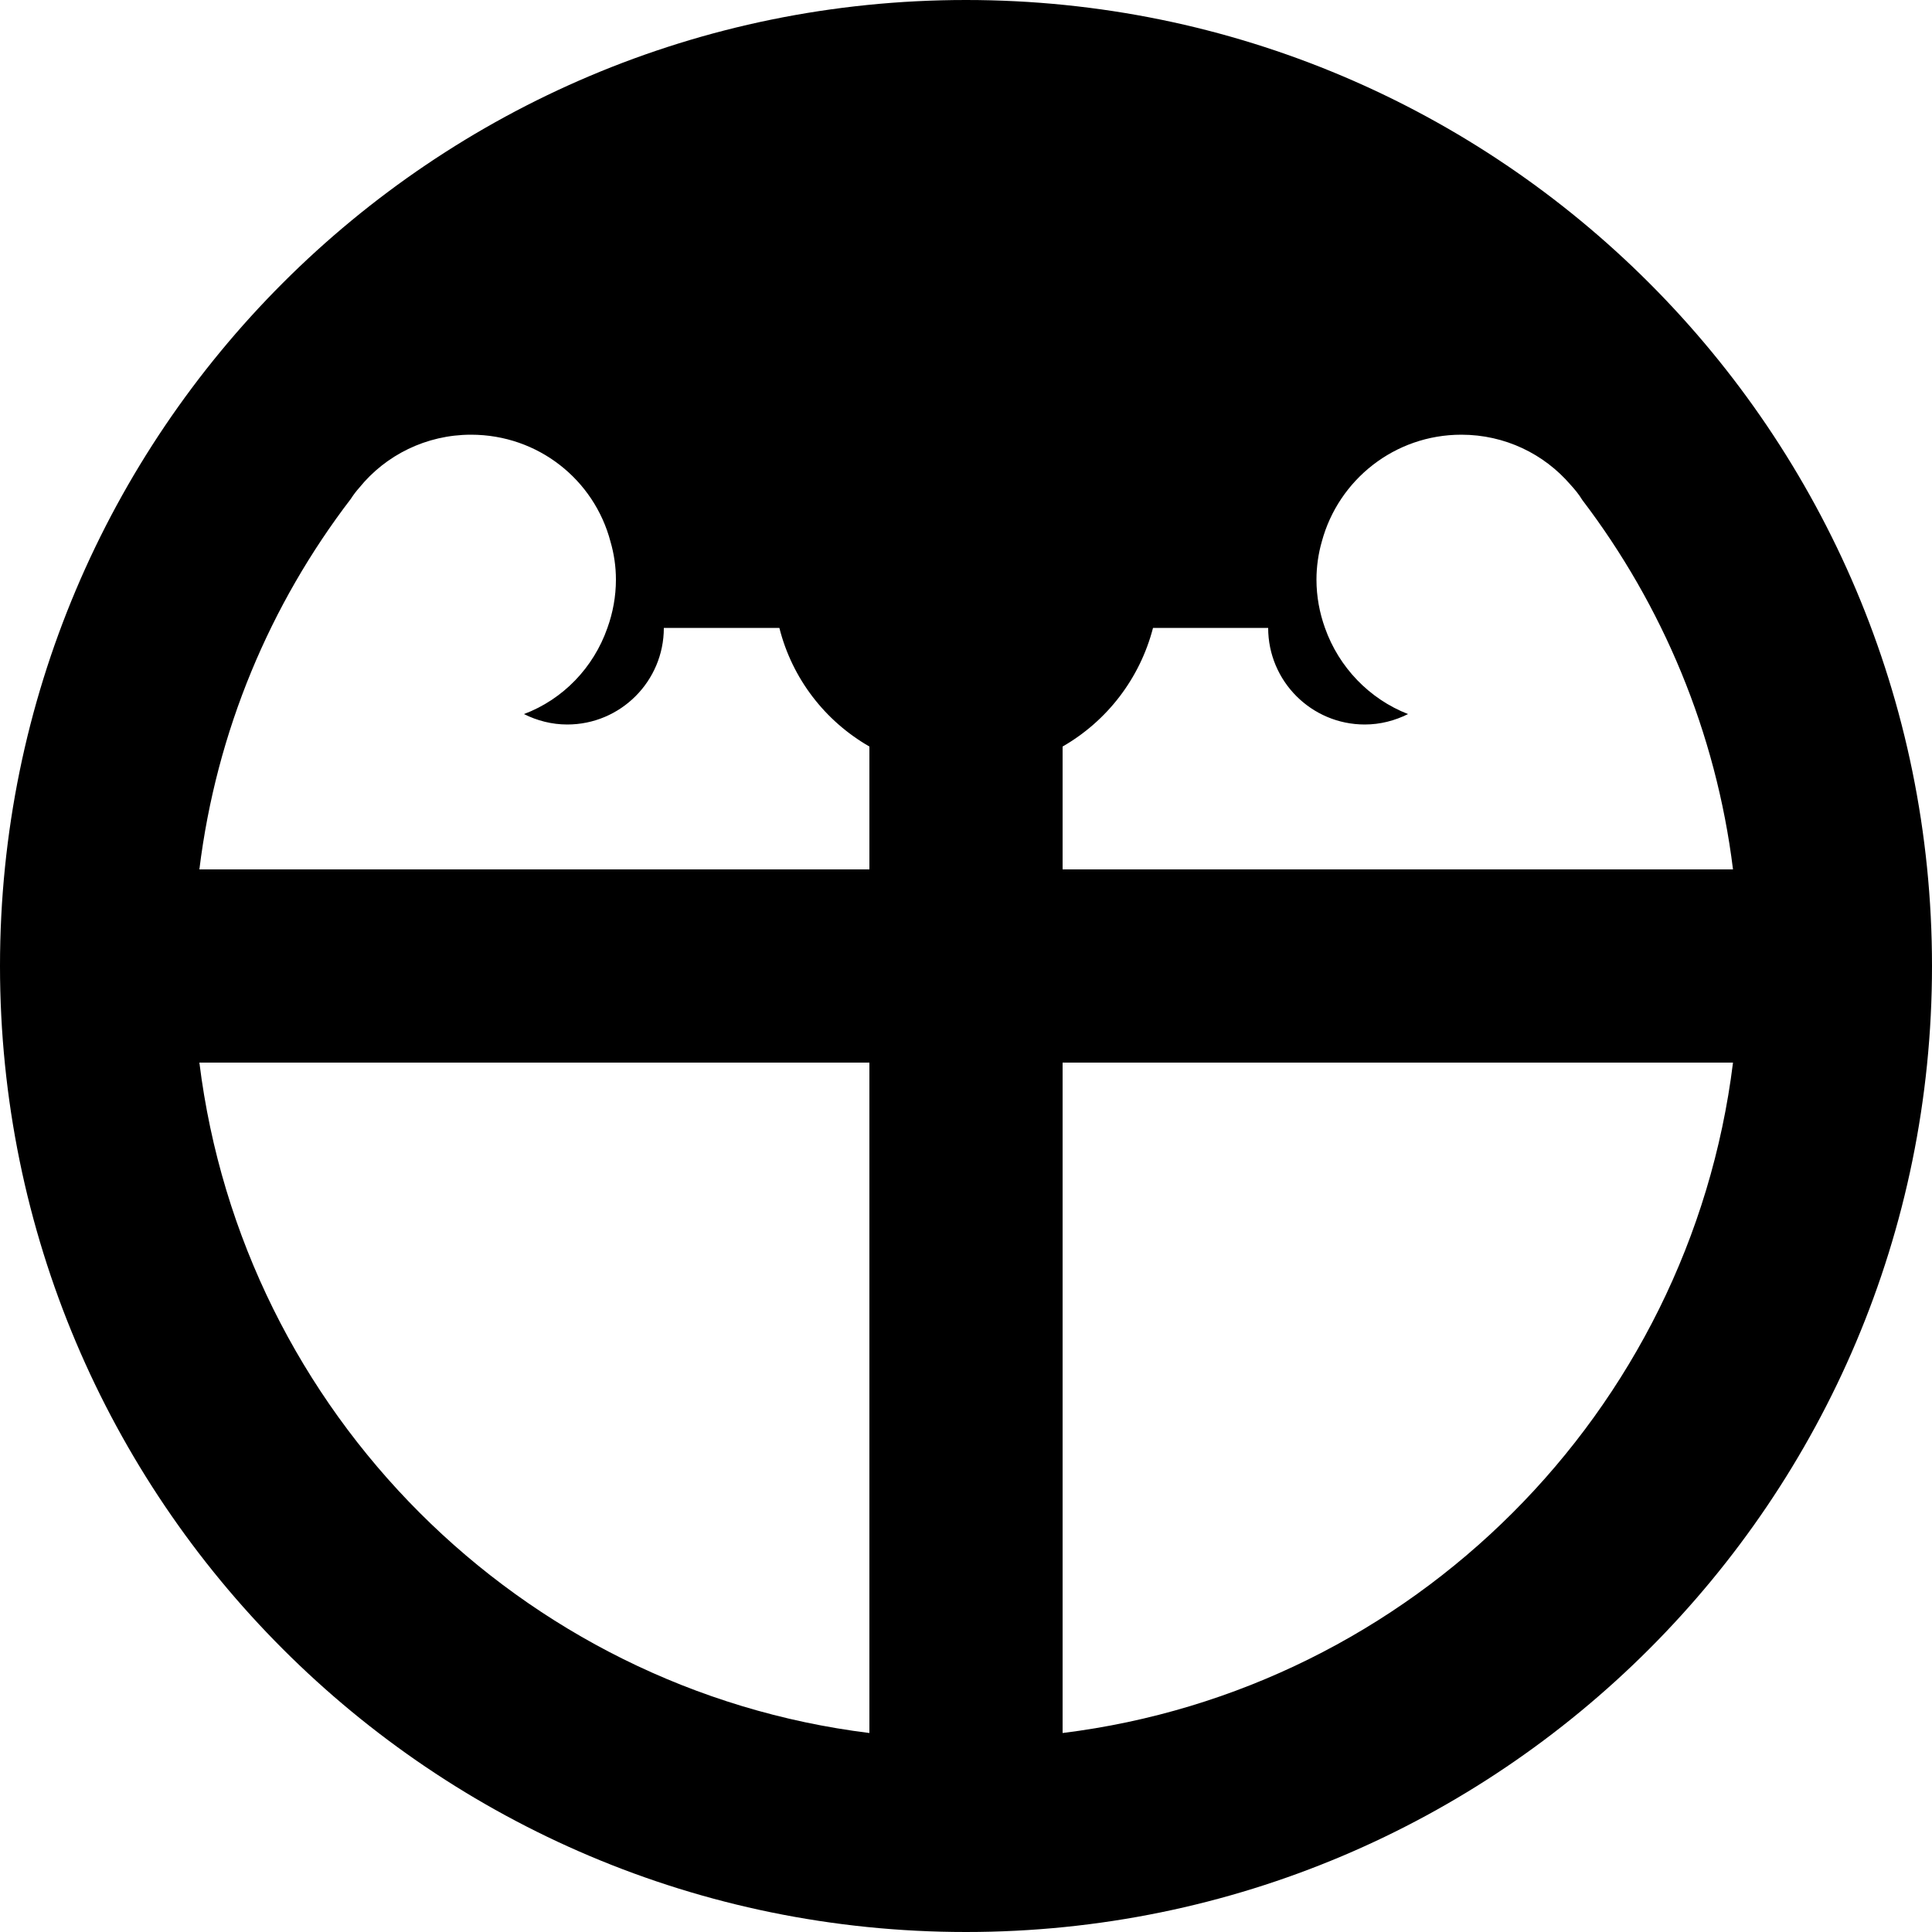 <?xml version="1.0" encoding="UTF-8"?>
<svg id="_x31_b" xmlns="http://www.w3.org/2000/svg" version="1.1" viewBox="0 0 50 50">
  <!-- Generator: Adobe Illustrator 29.6.1, SVG Export Plug-In . SVG Version: 2.1.1 Build 9)  -->
  <defs>
    <style>
      .st0 {
        fill: none;
      }
    </style>
  </defs>
  <path d="M25,0C11.19,0,0,11.19,0,25s11.19,25,25,25,25-11.19,25-25S38.81,0,25,0ZM22.5,44.85c-9.04-1.12-16.22-8.3-17.34-17.35h17.34v17.35ZM22.5,22.5H5.16c.44-3.58,1.83-6.86,3.92-9.59.07-.11.14-.2.22-.29.68-.84,1.73-1.37,2.89-1.37,1.74,0,3.19,1.17,3.61,2.77.09.31.14.64.14.98,0,.44-.08.86-.22,1.25-.36,1.03-1.15,1.85-2.16,2.23.34.17.72.27,1.12.27,1.38,0,2.5-1.12,2.5-2.5h2.99c.33,1.31,1.18,2.41,2.33,3.07v3.18ZM27.5,19.32c1.15-.66,2-1.76,2.34-3.07h2.98c0,1.38,1.12,2.5,2.5,2.5.4,0,.78-.1,1.12-.27-1-.39-1.79-1.21-2.15-2.23-.14-.39-.22-.81-.22-1.25,0-.34.05-.68.14-.99.43-1.59,1.88-2.76,3.61-2.76,1.13,0,2.14.5,2.82,1.29.11.12.22.25.31.4,2.07,2.72,3.46,6,3.9,9.56h-17.35v-3.18ZM27.5,44.85v-17.35h17.35c-1.12,9.05-8.3,16.23-17.35,17.35Z"/>
  <path class="st0" d="M33.67,27.445v3.18h-17.34c.44-3.58,1.83-6.86,3.92-9.59.07-.11.14-.2.22-.29.68-.84,1.73-1.37,2.89-1.37,1.74,0,3.19,1.17,3.61,2.77.09.31.14.64.14.98,0,.44-.08.86-.22,1.25-.36,1.03-1.15,1.85-2.16,2.23.34.17.72.27,1.12.27,1.38,0,2.5-1.12,2.5-2.5h2.99c.33,1.31,1.18,2.41,2.33,3.07Z"/>
  <path class="st0" d="M33.675,30.625h-17.35v-3.18c1.15-.66,2-1.76,2.34-3.07h2.98c0,1.38,1.12,2.5,2.5,2.5.4,0,.78-.1,1.12-.27-1-.39-1.79-1.21-2.15-2.23-.14-.39-.22-.81-.22-1.25,0-.34.05-.68.14-.99.43-1.59,1.88-2.76,3.61-2.76,1.13,0,2.14.5,2.82,1.29.11.12.22.25.31.4,2.07,2.72,3.46,6,3.9,9.56Z"/>
</svg>